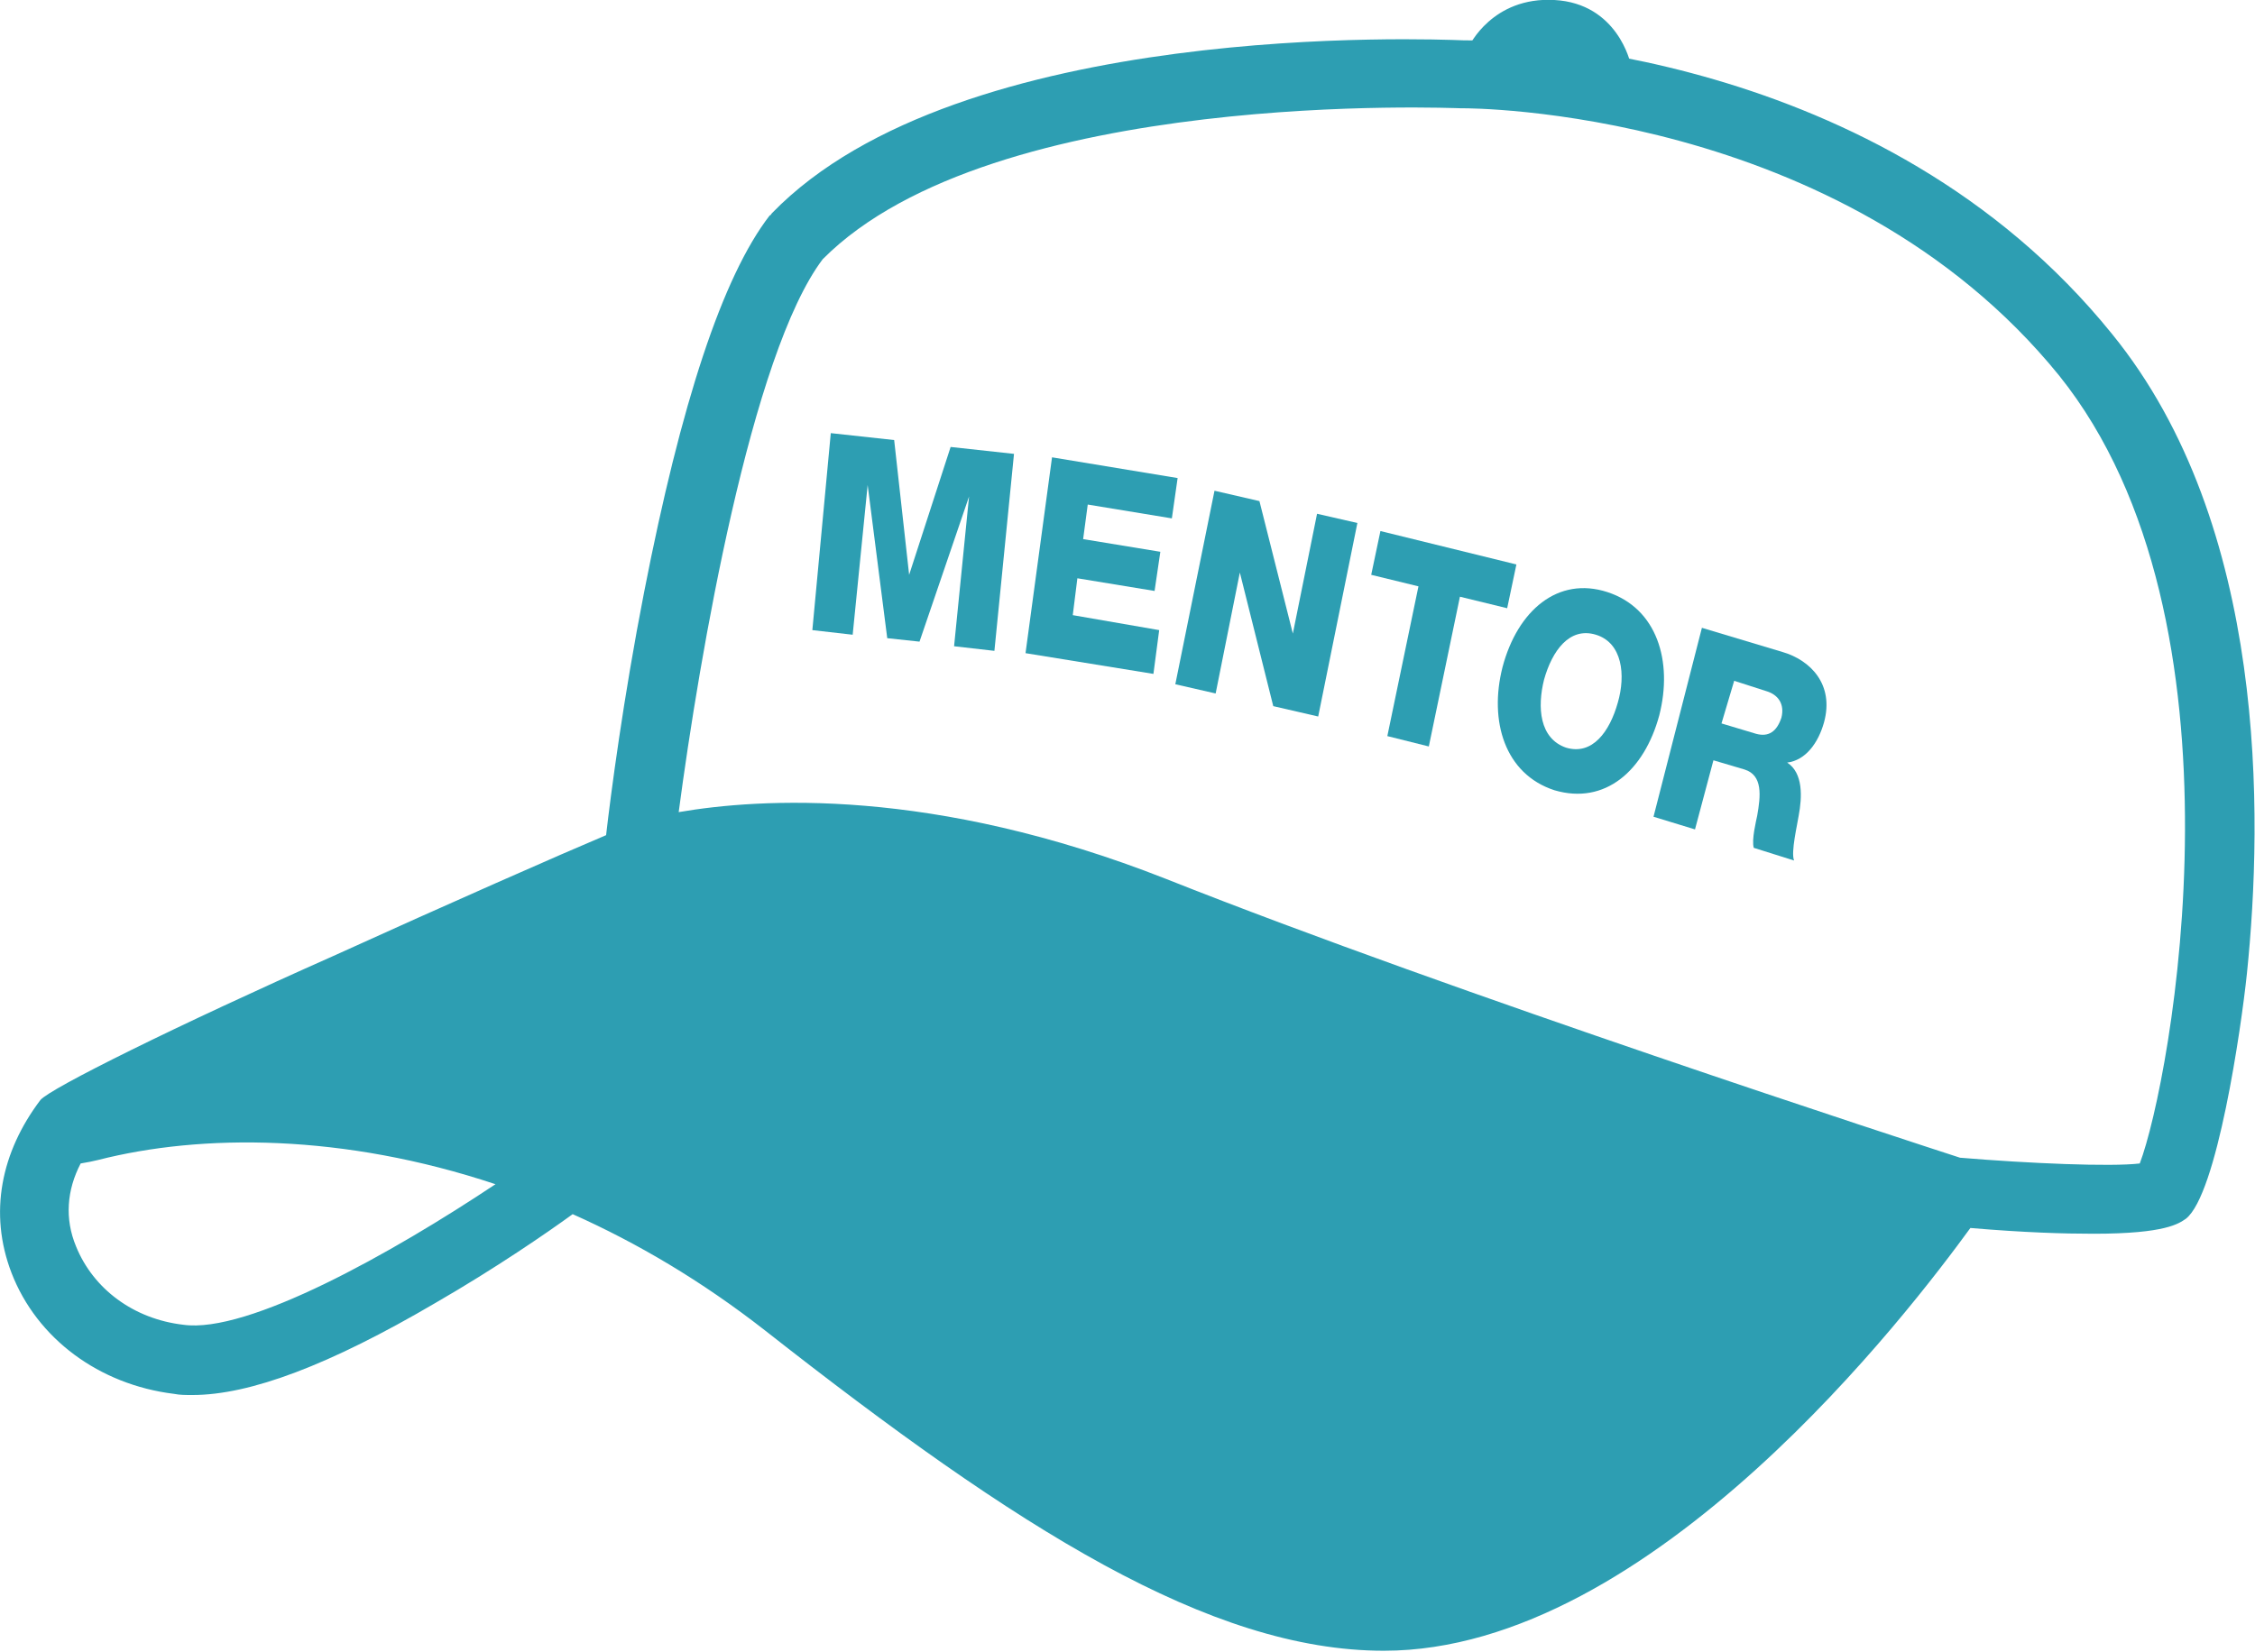 <?xml version="1.0" encoding="utf-8"?>
<!-- Generator: Adobe Illustrator 19.0.1, SVG Export Plug-In . SVG Version: 6.00 Build 0)  -->
<!DOCTYPE svg PUBLIC "-//W3C//DTD SVG 1.1//EN" "http://www.w3.org/Graphics/SVG/1.1/DTD/svg11.dtd">
<svg version="1.1" id="Layer_1" xmlns="http://www.w3.org/2000/svg" xmlns:xlink="http://www.w3.org/1999/xlink" x="0px" y="0px"
	 viewBox="0 0 195.7 143.4" style="enable-background:new 0 0 195.7 143.4;" xml:space="preserve">
<style type="text/css">
	.st0{fill:#FFFFFF;}
	.st1{fill:#003E54;}
	.st2{fill:#2D9EB2;}
	.st3{fill:#00A651;}
	.st4{fill:#2D9EB2;stroke:#FFFFFF;stroke-width:3;stroke-miterlimit:10;}
	.st5{fill:#2D9EB2;stroke:#FFFFFF;stroke-width:2;stroke-miterlimit:10;}
	.st6{clip-path:url(#XMLID_947_);}
	.st7{fill:#2D9EB2;stroke:#003E54;stroke-width:2;stroke-miterlimit:10;}
	.st8{fill:none;stroke:#000000;stroke-width:8;stroke-linecap:round;stroke-miterlimit:10;}
	.st9{fill:none;stroke:#000000;stroke-width:8;stroke-linecap:round;stroke-linejoin:round;stroke-miterlimit:10;}
	.st10{fill:none;stroke:#000000;stroke-width:11.783;stroke-linecap:round;stroke-miterlimit:10;}
	.st11{fill:none;stroke:#000000;stroke-width:11.783;stroke-linecap:round;stroke-linejoin:round;stroke-miterlimit:10;}
	.st12{fill:none;stroke:#2D9EB2;stroke-width:11.783;stroke-linecap:round;stroke-miterlimit:10;}
	.st13{fill:none;stroke:#2D9EB2;stroke-width:10;stroke-linecap:round;stroke-linejoin:round;stroke-miterlimit:10;}
	.st14{fill:#C7C6C5;}
	.st15{fill:none;stroke:#2D9EB2;stroke-width:12;stroke-linecap:round;stroke-linejoin:round;stroke-miterlimit:10;}
	.st16{fill:none;stroke:#C7C6C5;stroke-width:8;stroke-linecap:round;stroke-linejoin:round;stroke-miterlimit:10;}
	.st17{fill:none;stroke:#2D9EB2;stroke-width:8;stroke-linecap:round;stroke-linejoin:round;stroke-miterlimit:10;}
	.st18{fill:none;stroke:#2D9EB2;stroke-width:4;stroke-miterlimit:10;}
	.st19{fill:#2D9EB2;stroke:#2D9EB2;stroke-width:4;stroke-miterlimit:10;}
	.st20{fill:none;stroke:#2D9EB2;stroke-width:4;stroke-linejoin:round;stroke-miterlimit:10;}
	.st21{fill:#FFFFFF;stroke:#2D9EB2;stroke-width:4;stroke-miterlimit:10;}
	.st22{fill:#2D9EB2;stroke:#2D9EB2;stroke-width:4;stroke-linecap:round;stroke-linejoin:round;stroke-miterlimit:10;}
	.st23{fill:none;stroke:#2D9EB2;stroke-width:4;stroke-linecap:round;stroke-linejoin:round;stroke-miterlimit:10;}
	.st24{fill:none;stroke:#2D9EB2;stroke-width:6;stroke-linejoin:round;stroke-miterlimit:10;}
	.st25{fill:#2D9EB2;stroke:#2D9EB2;stroke-width:6;stroke-linecap:round;stroke-linejoin:round;stroke-miterlimit:10;}
	.st26{fill:none;stroke:#2D9EB2;stroke-width:6;stroke-linecap:round;stroke-linejoin:round;stroke-miterlimit:10;}
</style>
<g id="XMLID_819_">
	<g id="XMLID_832_">
		<path class="st2" d="M72.1,37.6l5.5,0.6l1.3,11.7l0,0l3.6-11.1l5.5,0.6l-1.7,17.1l-3.5-0.4l1.3-13l0,0l-4.3,12.6l-2.8-0.3
			l-1.7-13.3l0,0l-1.3,13l-3.5-0.4L72.1,37.6z"/>
	</g>
	<g id="XMLID_830_">
		<path class="st2" d="M91.3,39.7l10.9,1.8l-0.5,3.5l-7.3-1.2l-0.4,3l6.7,1.1l-0.5,3.4l-6.7-1.1l-0.4,3.2l7.5,1.3l-0.5,3.8L89,56.7
			L91.3,39.7z"/>
	</g>
	<g id="XMLID_828_">
		<path class="st2" d="M105.4,42.6l3.9,0.9l2.9,11.5l0,0l2.1-10.4l3.5,0.8l-3.4,16.8l-3.9-0.9l-2.9-11.6l0,0l-2.1,10.5l-3.5-0.8
			L105.4,42.6z"/>
	</g>
	<g id="XMLID_826_">
		<path class="st2" d="M130.8,52.8l-4.1-1l-2.7,13l-3.6-0.9l2.7-13l-4.1-1l0.8-3.8l11.8,2.9L130.8,52.8z"/>
	</g>
	<g id="XMLID_823_">
		<path class="st2" d="M139.5,51.4c4.3,1.4,5.7,6,4.5,10.7c-1.3,4.8-4.7,7.8-9.1,6.5c-4.3-1.4-5.7-6-4.5-10.7
			C131.7,53,135.2,50,139.5,51.4z M135.9,64.9c2.3,0.7,3.8-1.4,4.5-3.9c0.7-2.4,0.4-5.2-1.9-5.9c-2.3-0.7-3.8,1.4-4.5,3.9
			C133.4,61.4,133.6,64.1,135.9,64.9z"/>
	</g>
	<g id="XMLID_820_">
		<path class="st2" d="M147.7,54.5l7,2.1c2.4,0.7,4.5,2.8,3.6,6.1c-0.5,1.8-1.6,3.3-3.2,3.5l0,0c1.4,0.9,1.3,3,1,4.6
			c-0.1,0.7-0.7,3.2-0.4,3.9l-3.5-1.1c-0.2-0.7,0.2-2.3,0.3-2.8c0.3-1.7,0.5-3.5-1.1-4l-2.7-0.8l-1.6,6l-3.6-1.1L147.7,54.5z
			 M149.4,62.8l3,0.9c1.1,0.3,1.8-0.2,2.2-1.4c0.3-1.2-0.3-2-1.3-2.3l-2.8-0.9L149.4,62.8z"/>
	</g>
</g>
<path id="XMLID_889_" class="st2" d="M183.3,29C163.2,4.1,130.2,3.5,127.1,3.5c0,0-0.1,0-0.1,0c-2.8-0.1-43.7-1.8-60,15
	c-0.1,0.1-0.1,0.2-0.2,0.2C62.7,24,59.1,35,55.9,51.4c-1.8,9.2-2.9,17.6-3.3,21.1c-3.8,1.6-13.8,6-23.7,10.5
	C15.4,89,4.3,94.5,3.5,95.5C0.1,100-1,105.3,1,110.5c2.2,5.7,7.6,9.7,14.1,10.5c0.5,0.1,1,0.1,1.6,0.1c5,0,11.9-2.6,21.1-8
	c5.2-3,9.7-6.1,11.9-7.7c5.6,2.5,11.2,5.8,16.7,10.1c21.9,17.2,38.6,27.8,53.7,27.8c23.3,0,45.8-29.7,50.9-36.7
	c4.7,0.4,8.1,0.5,10.7,0.5c6.3,0,7.4-0.9,8-1.3c2.7-2.1,4.8-16.5,5.3-21.3C196.4,70.9,196.8,45.6,183.3,29z M15.9,115
	c-4.3-0.5-7.8-3.1-9.3-6.8c-1-2.4-0.8-4.9,0.4-7.2c0.6-0.1,1.1-0.2,1.5-0.3c9-2.3,21.3-2.3,34.5,2.1C34,108.8,21.5,115.8,15.9,115z
	 M185.7,101c-2.5,0.3-9.6,0-15.6-0.5c-4-1.3-43.7-14.2-68.9-24.2c-20.3-8-35.3-7-42.3-5.8c1.8-13.6,6.3-39.8,12.5-48
	c14.8-14.9,55-13.1,55.4-13.1c0.1,0,0.1,0,0.2,0c0.3,0,32.8-0.1,51.7,23.2C195.8,53.9,188.4,93.9,185.7,101z"/>
<path id="XMLID_817_" class="st2" d="M127.5,4c0,0,2-4.3,7.4-4c5.5,0.3,6.6,5.5,6.6,5.5L127.5,4z"/>
</svg>
